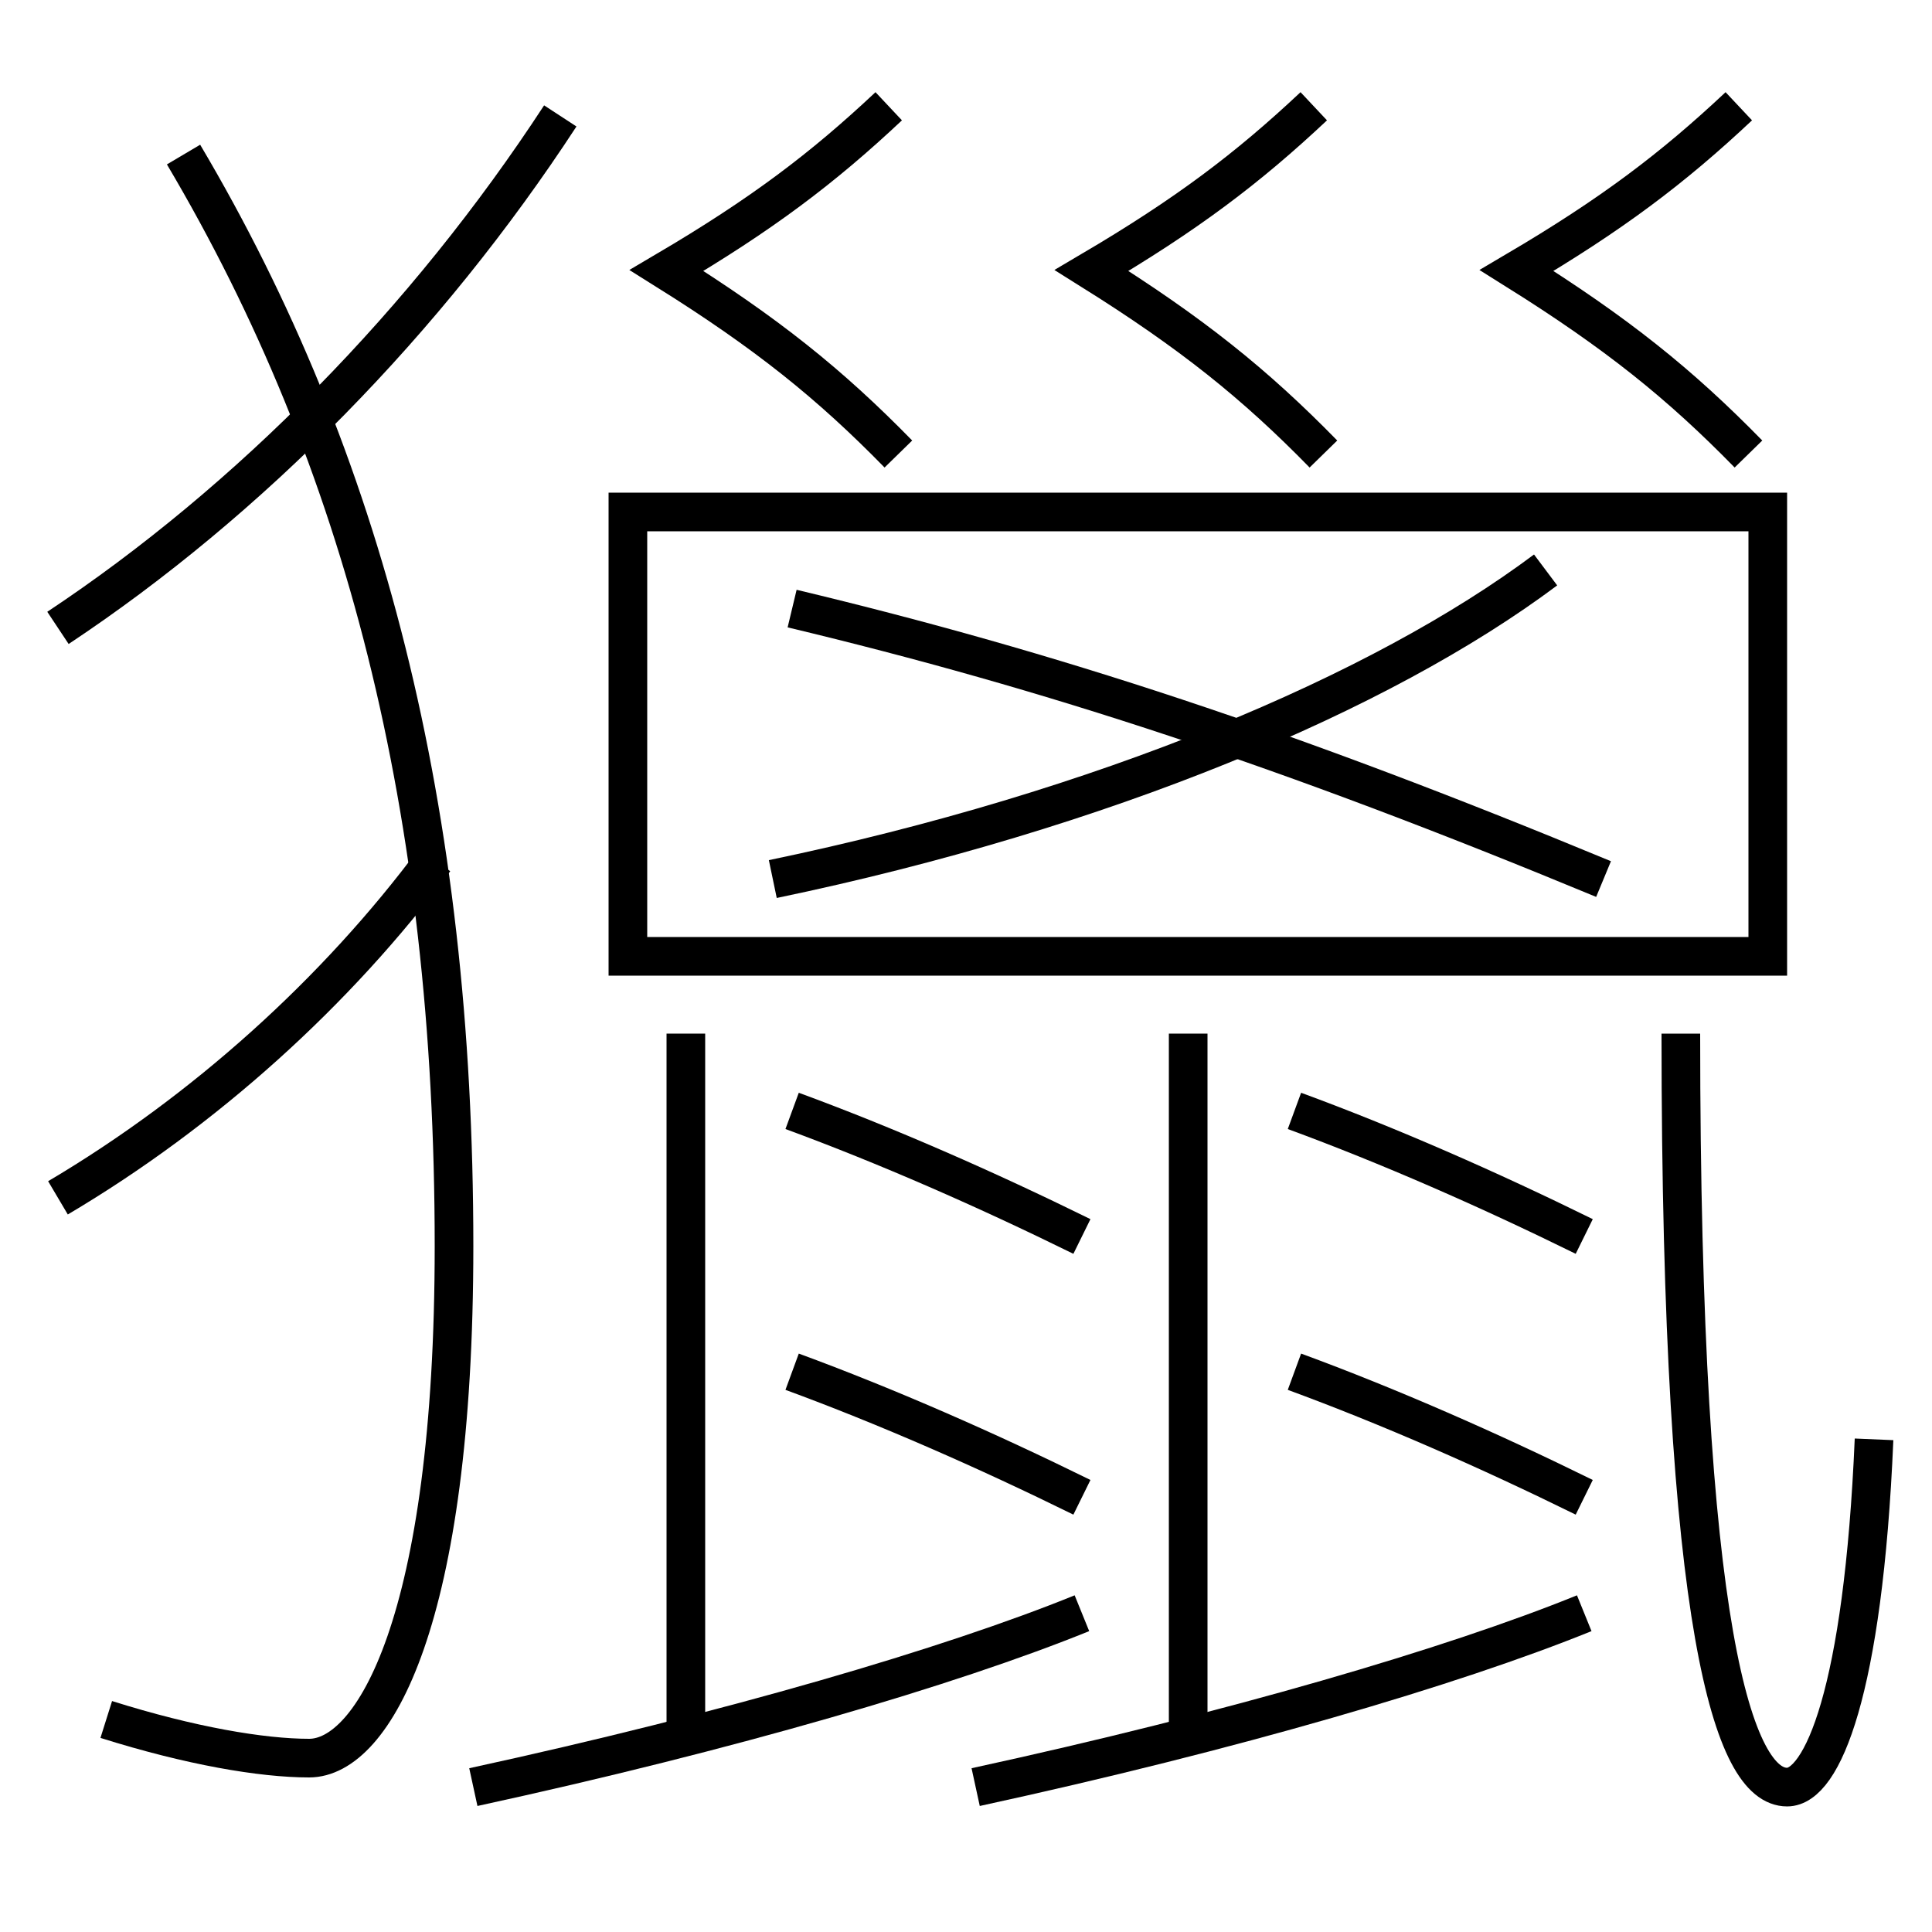 <?xml version='1.0' encoding='utf-8'?>
<svg xmlns="http://www.w3.org/2000/svg" height="100px" version="1.0" viewBox="0 0 100 100" width="100px" x="0px" y="0px">
<line fill="none" stroke="#000000" stroke-width="2" x1="35.5" x2="35.5" y1="53.5" y2="90" /><line fill="none" stroke="#000000" stroke-width="2" x1="61.5" x2="61.5" y1="53.5" y2="90" /><polyline fill="none" points="32.5,50.5 32.5,26.5 91.5,26.5 91.5,49.5 33.5,49.5" stroke="#000000" stroke-width="2" /><path d="M9.5,8 c9.348,15.786 14,33.95 14,56.5 c0,19.396 -4.178,26.5 -7.5,26.5 c-2.443,0 -6.149,-0.629 -10.5,-2" fill="none" stroke="#000000" stroke-width="2" /><path d="M29,6 c-6.912,10.59 -16.088,19.923 -26,26.5" fill="none" stroke="#000000" stroke-width="2" /><path d="M22.5,44.5 c-5.061,6.809 -11.912,13.013 -19.5,17.5" fill="none" stroke="#000000" stroke-width="2" /><path d="M87,53.5 c0,31.011 2.756,39 5.5,39 c1.81,0 3.943,-4.903 4.5,-18" fill="none" stroke="#000000" stroke-width="2" /><path d="M24.5,92.5 c13.286,-2.888 24.686,-6.233 31.5,-9" fill="none" stroke="#000000" stroke-width="2" /><path d="M50.5,92.5 c13.286,-2.888 24.686,-6.233 31.5,-9" fill="none" stroke="#000000" stroke-width="2" /><path d="M56,64 c-4.956,-2.44 -10.125,-4.709 -15,-6.5" fill="none" stroke="#000000" stroke-width="2" /><path d="M56,77.5 c-4.956,-2.44 -10.125,-4.709 -15,-6.5" fill="none" stroke="#000000" stroke-width="2" /><path d="M82,64 c-4.956,-2.44 -10.125,-4.709 -15,-6.5" fill="none" stroke="#000000" stroke-width="2" /><path d="M82,77.5 c-4.956,-2.44 -10.125,-4.709 -15,-6.5" fill="none" stroke="#000000" stroke-width="2" /><path d="M90,5.5 c-3.422,3.215 -6.578,5.599 -11.5,8.5 c5.176,3.241 8.44,5.859 12,9.5" fill="none" stroke="#000000" stroke-width="2" /><path d="M68,5.5 c-3.422,3.215 -6.578,5.599 -11.5,8.5 c5.176,3.241 8.44,5.859 12,9.5" fill="none" stroke="#000000" stroke-width="2" /><path d="M46,5.5 c-3.422,3.215 -6.578,5.599 -11.5,8.5 c5.176,3.241 8.44,5.859 12,9.5" fill="none" stroke="#000000" stroke-width="2" /><path d="M40,45.5 c17.051,-3.55 31.477,-9.616 40,-16" fill="none" stroke="#000000" stroke-width="2" /><path d="M41,31.5 c13.343,3.191 25.661,7.226 42,14" fill="none" stroke="#000000" stroke-width="2" /></svg>